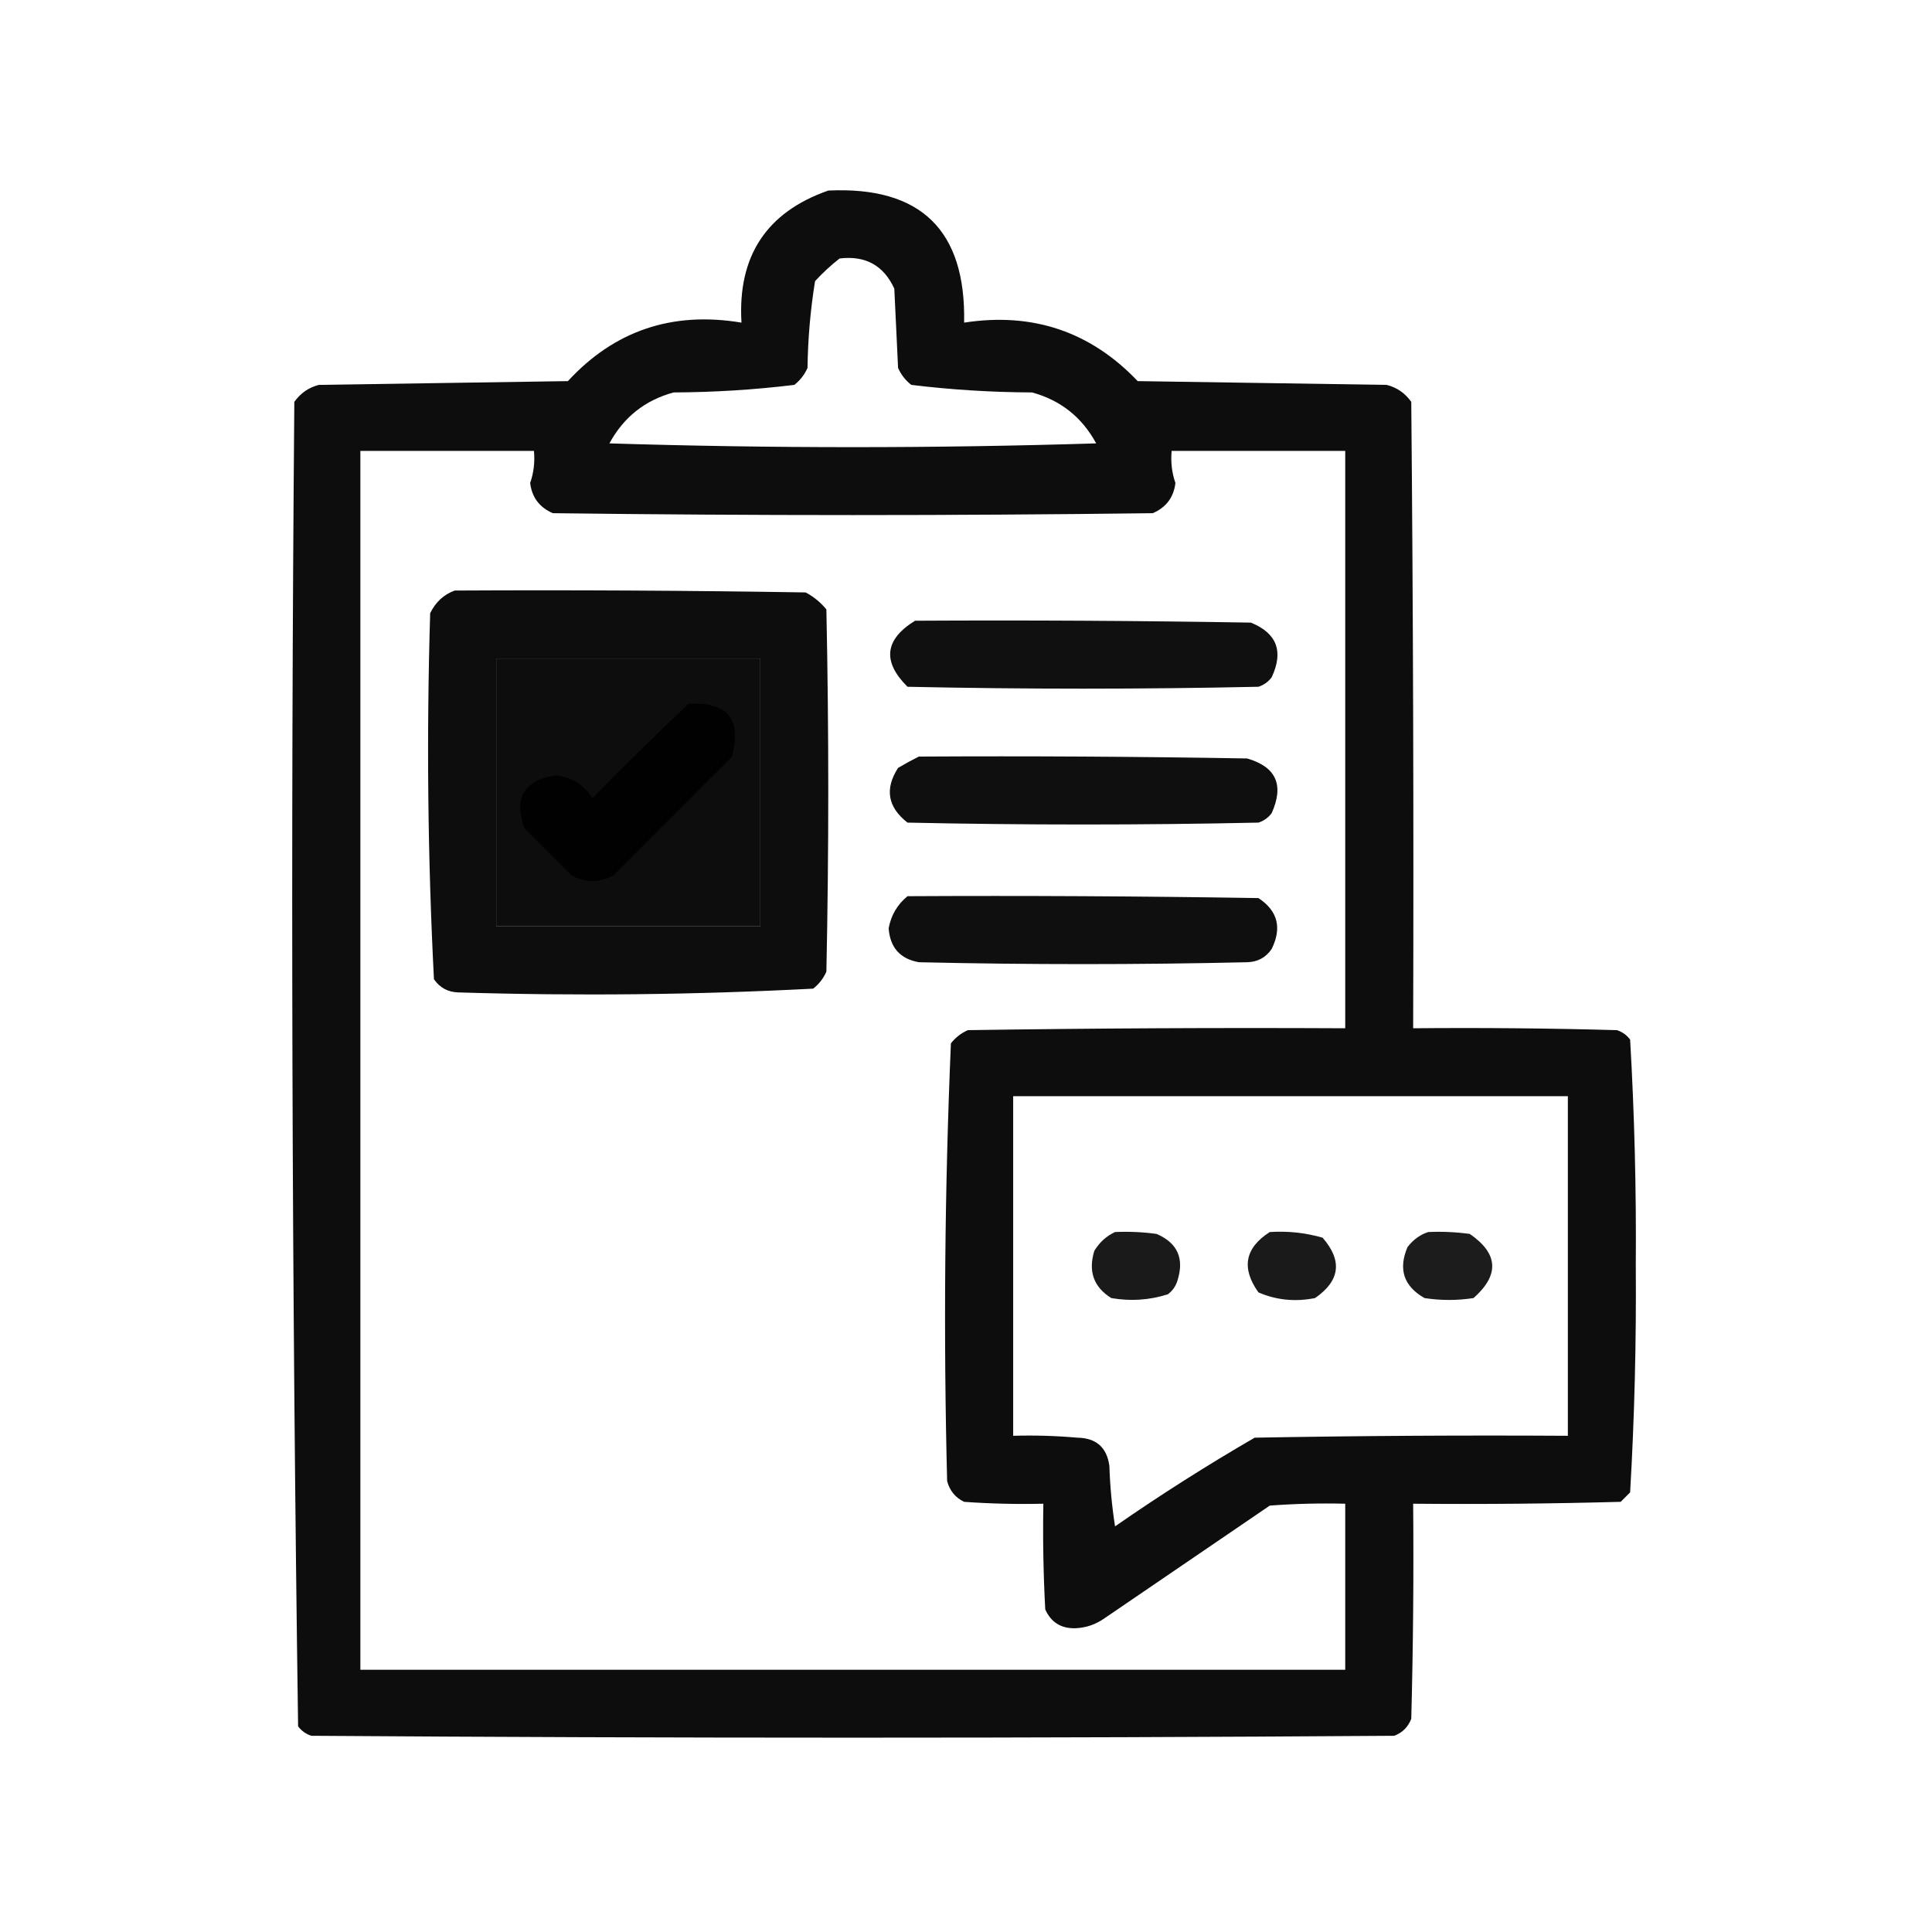 <?xml version="1.0" encoding="UTF-8"?>
<!DOCTYPE svg PUBLIC "-//W3C//DTD SVG 1.1//EN" "http://www.w3.org/Graphics/SVG/1.1/DTD/svg11.dtd">
<svg xmlns="http://www.w3.org/2000/svg" version="1.1" width="512px" height="512px" style="shape-rendering:geometricPrecision; text-rendering:geometricPrecision; image-rendering:optimizeQuality; fill-rule:evenodd; clip-rule:evenodd" xmlns:xlink="http://www.w3.org/1999/xlink">
<g><path style="opacity:0.948" fill="#000000" d="M 219.5,50.5 C 244.003,49.337 256.003,61.004 255.5,85.5C 273.66,82.697 288.993,87.864 301.5,101C 323.5,101.333 345.5,101.667 367.5,102C 370.196,102.69 372.363,104.19 374,106.5C 374.5,161.832 374.667,217.166 374.5,272.5C 392.503,272.333 410.503,272.5 428.5,273C 429.931,273.465 431.097,274.299 432,275.5C 433.156,295.413 433.656,315.413 433.5,335.5C 433.656,355.587 433.156,375.587 432,395.5C 431.167,396.333 430.333,397.167 429.5,398C 411.17,398.5 392.836,398.667 374.5,398.5C 374.667,417.503 374.5,436.503 374,455.5C 373.167,457.667 371.667,459.167 369.5,460C 273.833,460.667 178.167,460.667 82.5,460C 81.069,459.535 79.903,458.701 79,457.5C 77.337,340.581 77.004,223.581 78,106.5C 79.637,104.19 81.804,102.69 84.5,102C 106.5,101.667 128.5,101.333 150.5,101C 162.849,87.605 178.183,82.438 196.5,85.5C 195.45,67.897 203.117,56.23 219.5,50.5 Z M 222.5,68.5 C 229.35,67.672 234.183,70.339 237,76.5C 237.333,83.5 237.667,90.5 238,97.5C 238.785,99.286 239.951,100.786 241.5,102C 252.069,103.287 262.735,103.954 273.5,104C 281.066,106.062 286.733,110.562 290.5,117.5C 247.5,118.833 204.5,118.833 161.5,117.5C 165.267,110.562 170.934,106.062 178.5,104C 189.265,103.954 199.931,103.287 210.5,102C 212.049,100.786 213.215,99.286 214,97.5C 214.103,89.756 214.769,82.089 216,74.5C 218.063,72.266 220.229,70.266 222.5,68.5 Z M 95.5,119.5 C 110.833,119.5 126.167,119.5 141.5,119.5C 141.777,122.448 141.444,125.281 140.5,128C 140.956,131.794 142.956,134.461 146.5,136C 199.5,136.667 252.5,136.667 305.5,136C 309.044,134.461 311.044,131.794 311.5,128C 310.556,125.281 310.223,122.448 310.5,119.5C 325.833,119.5 341.167,119.5 356.5,119.5C 356.5,170.5 356.5,221.5 356.5,272.5C 323.165,272.333 289.832,272.5 256.5,273C 254.714,273.785 253.214,274.951 252,276.5C 250.352,315.107 250.018,353.774 251,392.5C 251.685,395.057 253.185,396.891 255.5,398C 262.492,398.5 269.492,398.666 276.5,398.5C 276.334,407.839 276.5,417.173 277,426.5C 278.529,429.934 281.196,431.6 285,431.5C 287.732,431.385 290.232,430.552 292.5,429C 307.167,419 321.833,409 336.5,399C 343.158,398.5 349.825,398.334 356.5,398.5C 356.5,413.167 356.5,427.833 356.5,442.5C 269.5,442.5 182.5,442.5 95.5,442.5C 95.5,334.833 95.5,227.167 95.5,119.5 Z M 131.5,174.5 C 154.833,174.5 178.167,174.5 201.5,174.5C 201.5,198.167 201.5,221.833 201.5,245.5C 178.167,245.5 154.833,245.5 131.5,245.5C 131.5,221.833 131.5,198.167 131.5,174.5 Z M 268.5,290.5 C 317.5,290.5 366.5,290.5 415.5,290.5C 415.5,320.5 415.5,350.5 415.5,380.5C 387.831,380.333 360.165,380.5 332.5,381C 319.861,388.321 307.528,396.155 295.5,404.5C 294.671,399.198 294.171,393.864 294,388.5C 293.335,383.579 290.502,381.079 285.5,381C 279.843,380.501 274.176,380.334 268.5,380.5C 268.5,350.5 268.5,320.5 268.5,290.5 Z"/></g>
<g><path style="opacity:0.947" fill="#000000" d="M 120.5,156.5 C 151.502,156.333 182.502,156.5 213.5,157C 215.624,158.122 217.457,159.622 219,161.5C 219.667,193.5 219.667,225.5 219,257.5C 218.215,259.286 217.049,260.786 215.5,262C 184.215,263.636 152.881,263.97 121.5,263C 118.724,262.934 116.558,261.768 115,259.5C 113.348,227.252 113.015,194.919 114,162.5C 115.436,159.558 117.603,157.558 120.5,156.5 Z M 131.5,174.5 C 131.5,198.167 131.5,221.833 131.5,245.5C 154.833,245.5 178.167,245.5 201.5,245.5C 201.5,221.833 201.5,198.167 201.5,174.5C 178.167,174.5 154.833,174.5 131.5,174.5 Z"/></g>
<g><path style="opacity:0.937" fill="#000000" d="M 242.5,164.5 C 272.169,164.333 301.835,164.5 331.5,165C 338.392,167.807 340.225,172.64 337,179.5C 336.097,180.701 334.931,181.535 333.5,182C 302.5,182.667 271.5,182.667 240.5,182C 233.764,175.31 234.43,169.477 242.5,164.5 Z"/></g>
<g><path style="opacity:0.915" fill="#000000" d="M 182.5,186.5 C 192.802,185.962 196.635,190.629 194,200.5C 183.5,211 173,221.5 162.5,232C 158.833,234 155.167,234 151.5,232C 147.333,227.833 143.167,223.667 139,219.5C 136.078,211.581 138.745,206.914 147,205.5C 151.309,205.797 154.643,207.797 157,211.5C 165.395,202.937 173.895,194.604 182.5,186.5 Z"/></g>
<g><path style="opacity:0.938" fill="#000000" d="M 243.5,200.5 C 272.502,200.333 301.502,200.5 330.5,201C 338.19,203.219 340.356,208.052 337,215.5C 336.097,216.701 334.931,217.535 333.5,218C 302.5,218.667 271.5,218.667 240.5,218C 235.242,213.902 234.409,209.069 238,203.5C 239.876,202.391 241.709,201.391 243.5,200.5 Z"/></g>
<g><path style="opacity:0.938" fill="#000000" d="M 240.5,237.5 C 271.502,237.333 302.502,237.5 333.5,238C 338.609,241.366 339.776,245.866 337,251.5C 335.442,253.768 333.276,254.934 330.5,255C 301.5,255.667 272.5,255.667 243.5,255C 238.543,254.113 235.877,251.113 235.5,246C 236.15,242.528 237.816,239.695 240.5,237.5 Z"/></g>
<g><path style="opacity:0.895" fill="#000000" d="M 295.5,326.5 C 299.182,326.335 302.848,326.501 306.5,327C 312.092,329.402 313.925,333.569 312,339.5C 311.535,340.931 310.701,342.097 309.5,343C 304.618,344.555 299.618,344.888 294.5,344C 289.845,341.103 288.345,336.937 290,331.5C 291.352,329.251 293.185,327.584 295.5,326.5 Z"/></g>
<g><path style="opacity:0.897" fill="#000000" d="M 336.5,326.5 C 341.267,326.191 345.934,326.691 350.5,328C 355.811,334.086 355.145,339.42 348.5,344C 343.245,345.047 338.245,344.547 333.5,342.5C 328.904,336.07 329.904,330.737 336.5,326.5 Z"/></g>
<g><path style="opacity:0.89" fill="#000000" d="M 378.5,326.5 C 382.182,326.335 385.848,326.501 389.5,327C 397.09,332.215 397.423,337.882 390.5,344C 386.167,344.667 381.833,344.667 377.5,344C 372.008,340.858 370.508,336.358 373,330.5C 374.5,328.531 376.333,327.198 378.5,326.5 Z"/></g>
</svg>
